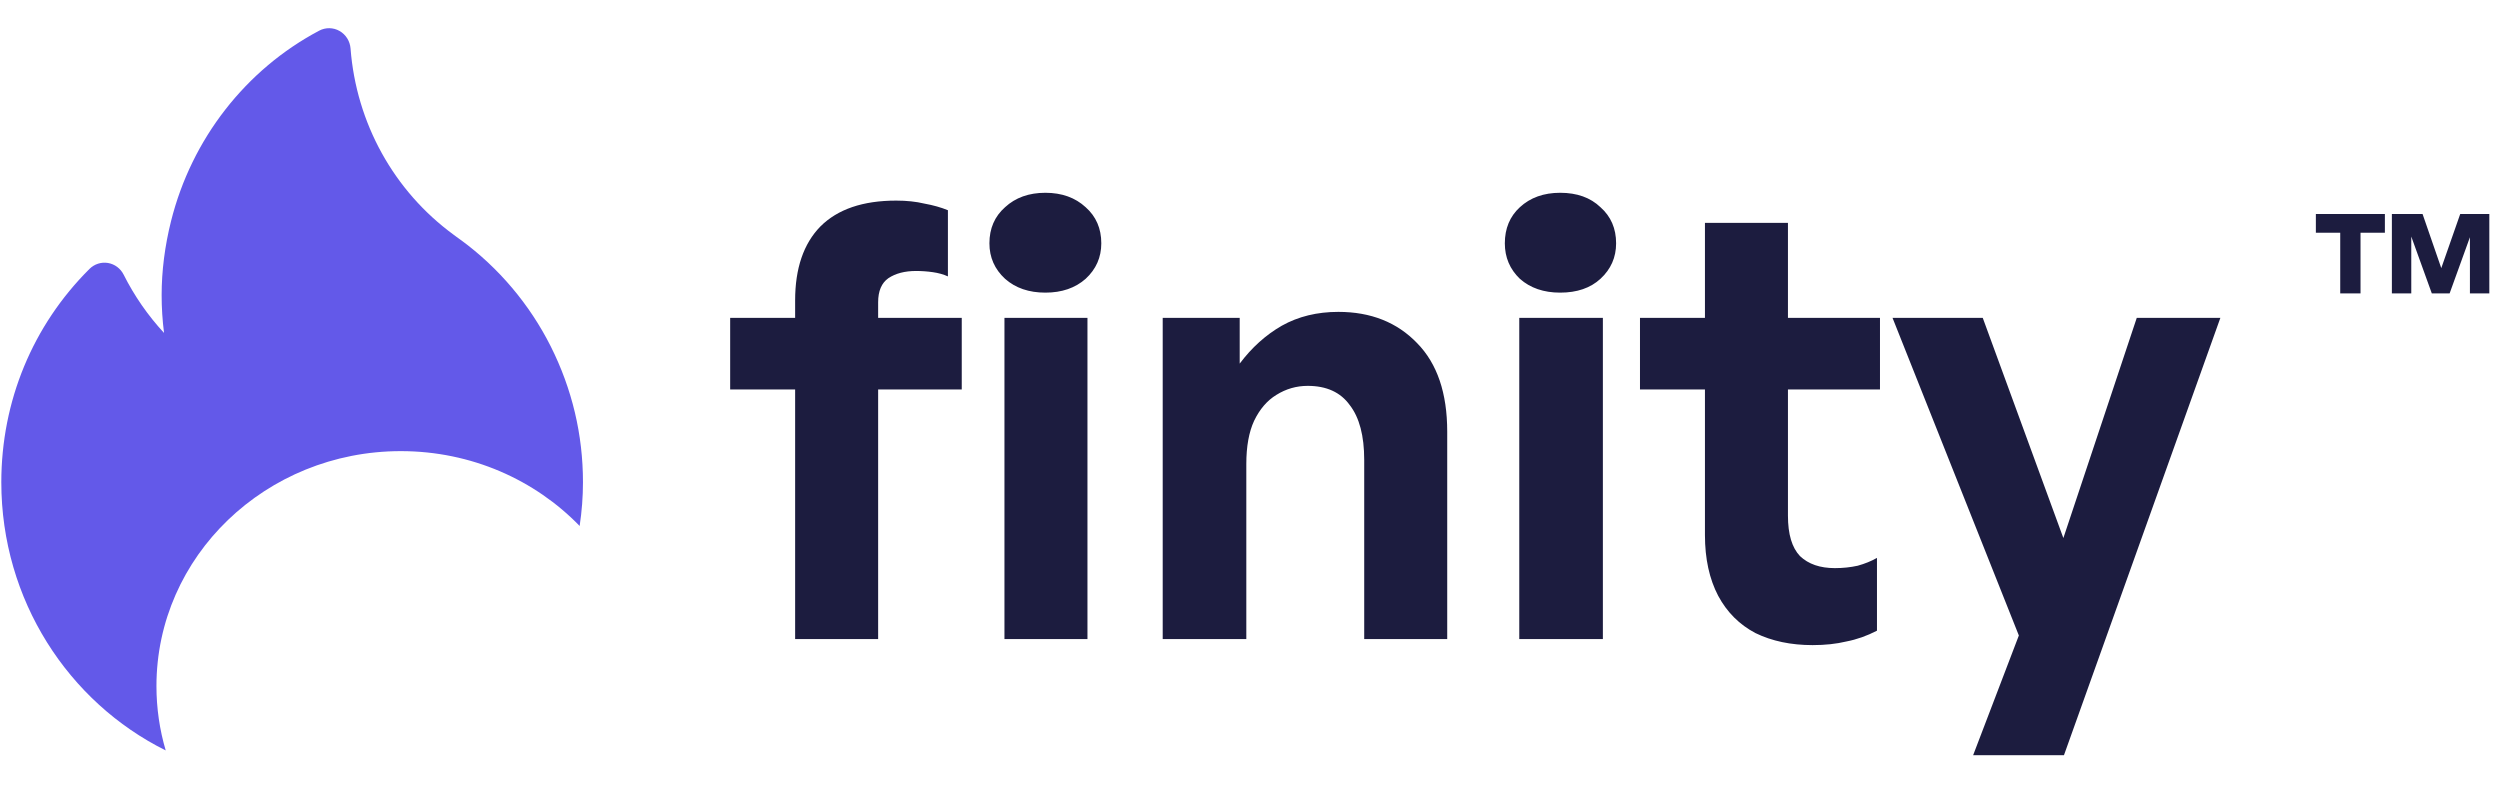 <svg width="133" height="43" viewBox="0 0 133 43" fill="none" xmlns="http://www.w3.org/2000/svg">
<path fill-rule="evenodd" clip-rule="evenodd" d="M5.744 13.99C5.387 13.93 5.022 14.047 4.761 14.306C1.736 17.318 0.07 21.349 0.07 25.657C0.07 31.926 3.645 37.357 8.816 39.923C8.495 38.836 8.323 37.687 8.323 36.5C8.323 29.596 14.143 24 21.323 24C25.079 24 28.464 25.532 30.837 27.982C30.955 27.199 31.014 26.422 31.014 25.657C31.014 23.126 30.437 20.692 29.298 18.424C28.177 16.195 26.528 14.242 24.53 12.777C24.519 12.769 24.507 12.761 24.495 12.753C24.421 12.703 24.343 12.644 24.259 12.582L24.251 12.575C24.209 12.544 24.167 12.512 24.125 12.482C20.949 10.154 18.954 6.546 18.649 2.58C18.619 2.188 18.399 1.839 18.064 1.648C17.729 1.457 17.323 1.451 16.982 1.631C13.069 3.702 10.196 7.392 9.101 11.757C8.768 13.085 8.599 14.413 8.599 15.703C8.599 16.375 8.642 17.046 8.727 17.712C7.873 16.79 7.148 15.746 6.577 14.61C6.411 14.28 6.102 14.05 5.744 13.99Z" fill="#6359E9"/>
<path d="M46.717 34H42.301V20.72H38.845V16.912H42.301V15.984C42.301 14.277 42.749 12.965 43.645 12.048C44.562 11.131 45.906 10.672 47.677 10.672C48.231 10.672 48.733 10.725 49.181 10.832C49.65 10.917 50.066 11.035 50.429 11.184V14.704C50.194 14.597 49.927 14.523 49.629 14.48C49.33 14.437 49.031 14.416 48.733 14.416C48.135 14.416 47.645 14.544 47.261 14.8C46.898 15.056 46.717 15.483 46.717 16.08V16.912H51.165V20.72H46.717V34ZM57.853 34H53.437V16.912H57.853V34ZM58.589 12.944C58.589 13.691 58.311 14.32 57.757 14.832C57.202 15.323 56.487 15.568 55.613 15.568C54.738 15.568 54.023 15.323 53.469 14.832C52.914 14.32 52.637 13.691 52.637 12.944C52.637 12.155 52.914 11.515 53.469 11.024C54.023 10.512 54.738 10.256 55.613 10.256C56.487 10.256 57.202 10.512 57.757 11.024C58.311 11.515 58.589 12.155 58.589 12.944ZM66.304 24.688V34H61.856V16.912H65.952V19.344C66.592 18.491 67.339 17.819 68.192 17.328C69.067 16.837 70.07 16.592 71.2 16.592C72.928 16.592 74.326 17.147 75.392 18.256C76.459 19.344 76.992 20.912 76.992 22.96V34H72.576V24.464C72.576 23.184 72.32 22.213 71.808 21.552C71.317 20.869 70.571 20.528 69.568 20.528C68.971 20.528 68.416 20.688 67.904 21.008C67.413 21.307 67.019 21.765 66.72 22.384C66.443 22.981 66.304 23.749 66.304 24.688ZM85.273 34H80.825V16.912H85.273V34ZM85.977 12.944C85.977 13.691 85.7 14.32 85.145 14.832C84.612 15.323 83.897 15.568 83.001 15.568C82.126 15.568 81.412 15.323 80.857 14.832C80.323 14.32 80.057 13.691 80.057 12.944C80.057 12.155 80.323 11.515 80.857 11.024C81.412 10.512 82.126 10.256 83.001 10.256C83.897 10.256 84.612 10.512 85.145 11.024C85.7 11.515 85.977 12.155 85.977 12.944ZM99.855 29.68V33.552C99.322 33.829 98.778 34.021 98.223 34.128C97.69 34.256 97.093 34.32 96.431 34.32C95.279 34.32 94.266 34.107 93.391 33.68C92.538 33.232 91.876 32.571 91.407 31.696C90.938 30.8 90.703 29.723 90.703 28.464V20.72H87.247V16.912H90.703V11.856H95.119V16.912H100.015V20.72H95.119V27.44C95.119 28.421 95.332 29.136 95.759 29.584C96.207 30.011 96.826 30.224 97.615 30.224C98.042 30.224 98.447 30.181 98.831 30.096C99.215 29.989 99.556 29.851 99.855 29.68ZM118.123 16.912L109.803 40.176H104.971L107.403 33.808L100.683 16.912H105.483L109.771 28.624L113.675 16.912H118.123Z" fill="#1C1C3F"/>
<path d="M125.58 15.608H124.5V12.38H123.204V11.384H126.876V12.38H125.58V15.608ZM129.372 15.608L128.28 12.584V15.608H127.248V11.384H128.88L129.876 14.264L130.884 11.384H132.432V15.608H131.4V12.62L130.32 15.608H129.372Z" fill="#1C1C3F"/>
</svg>
